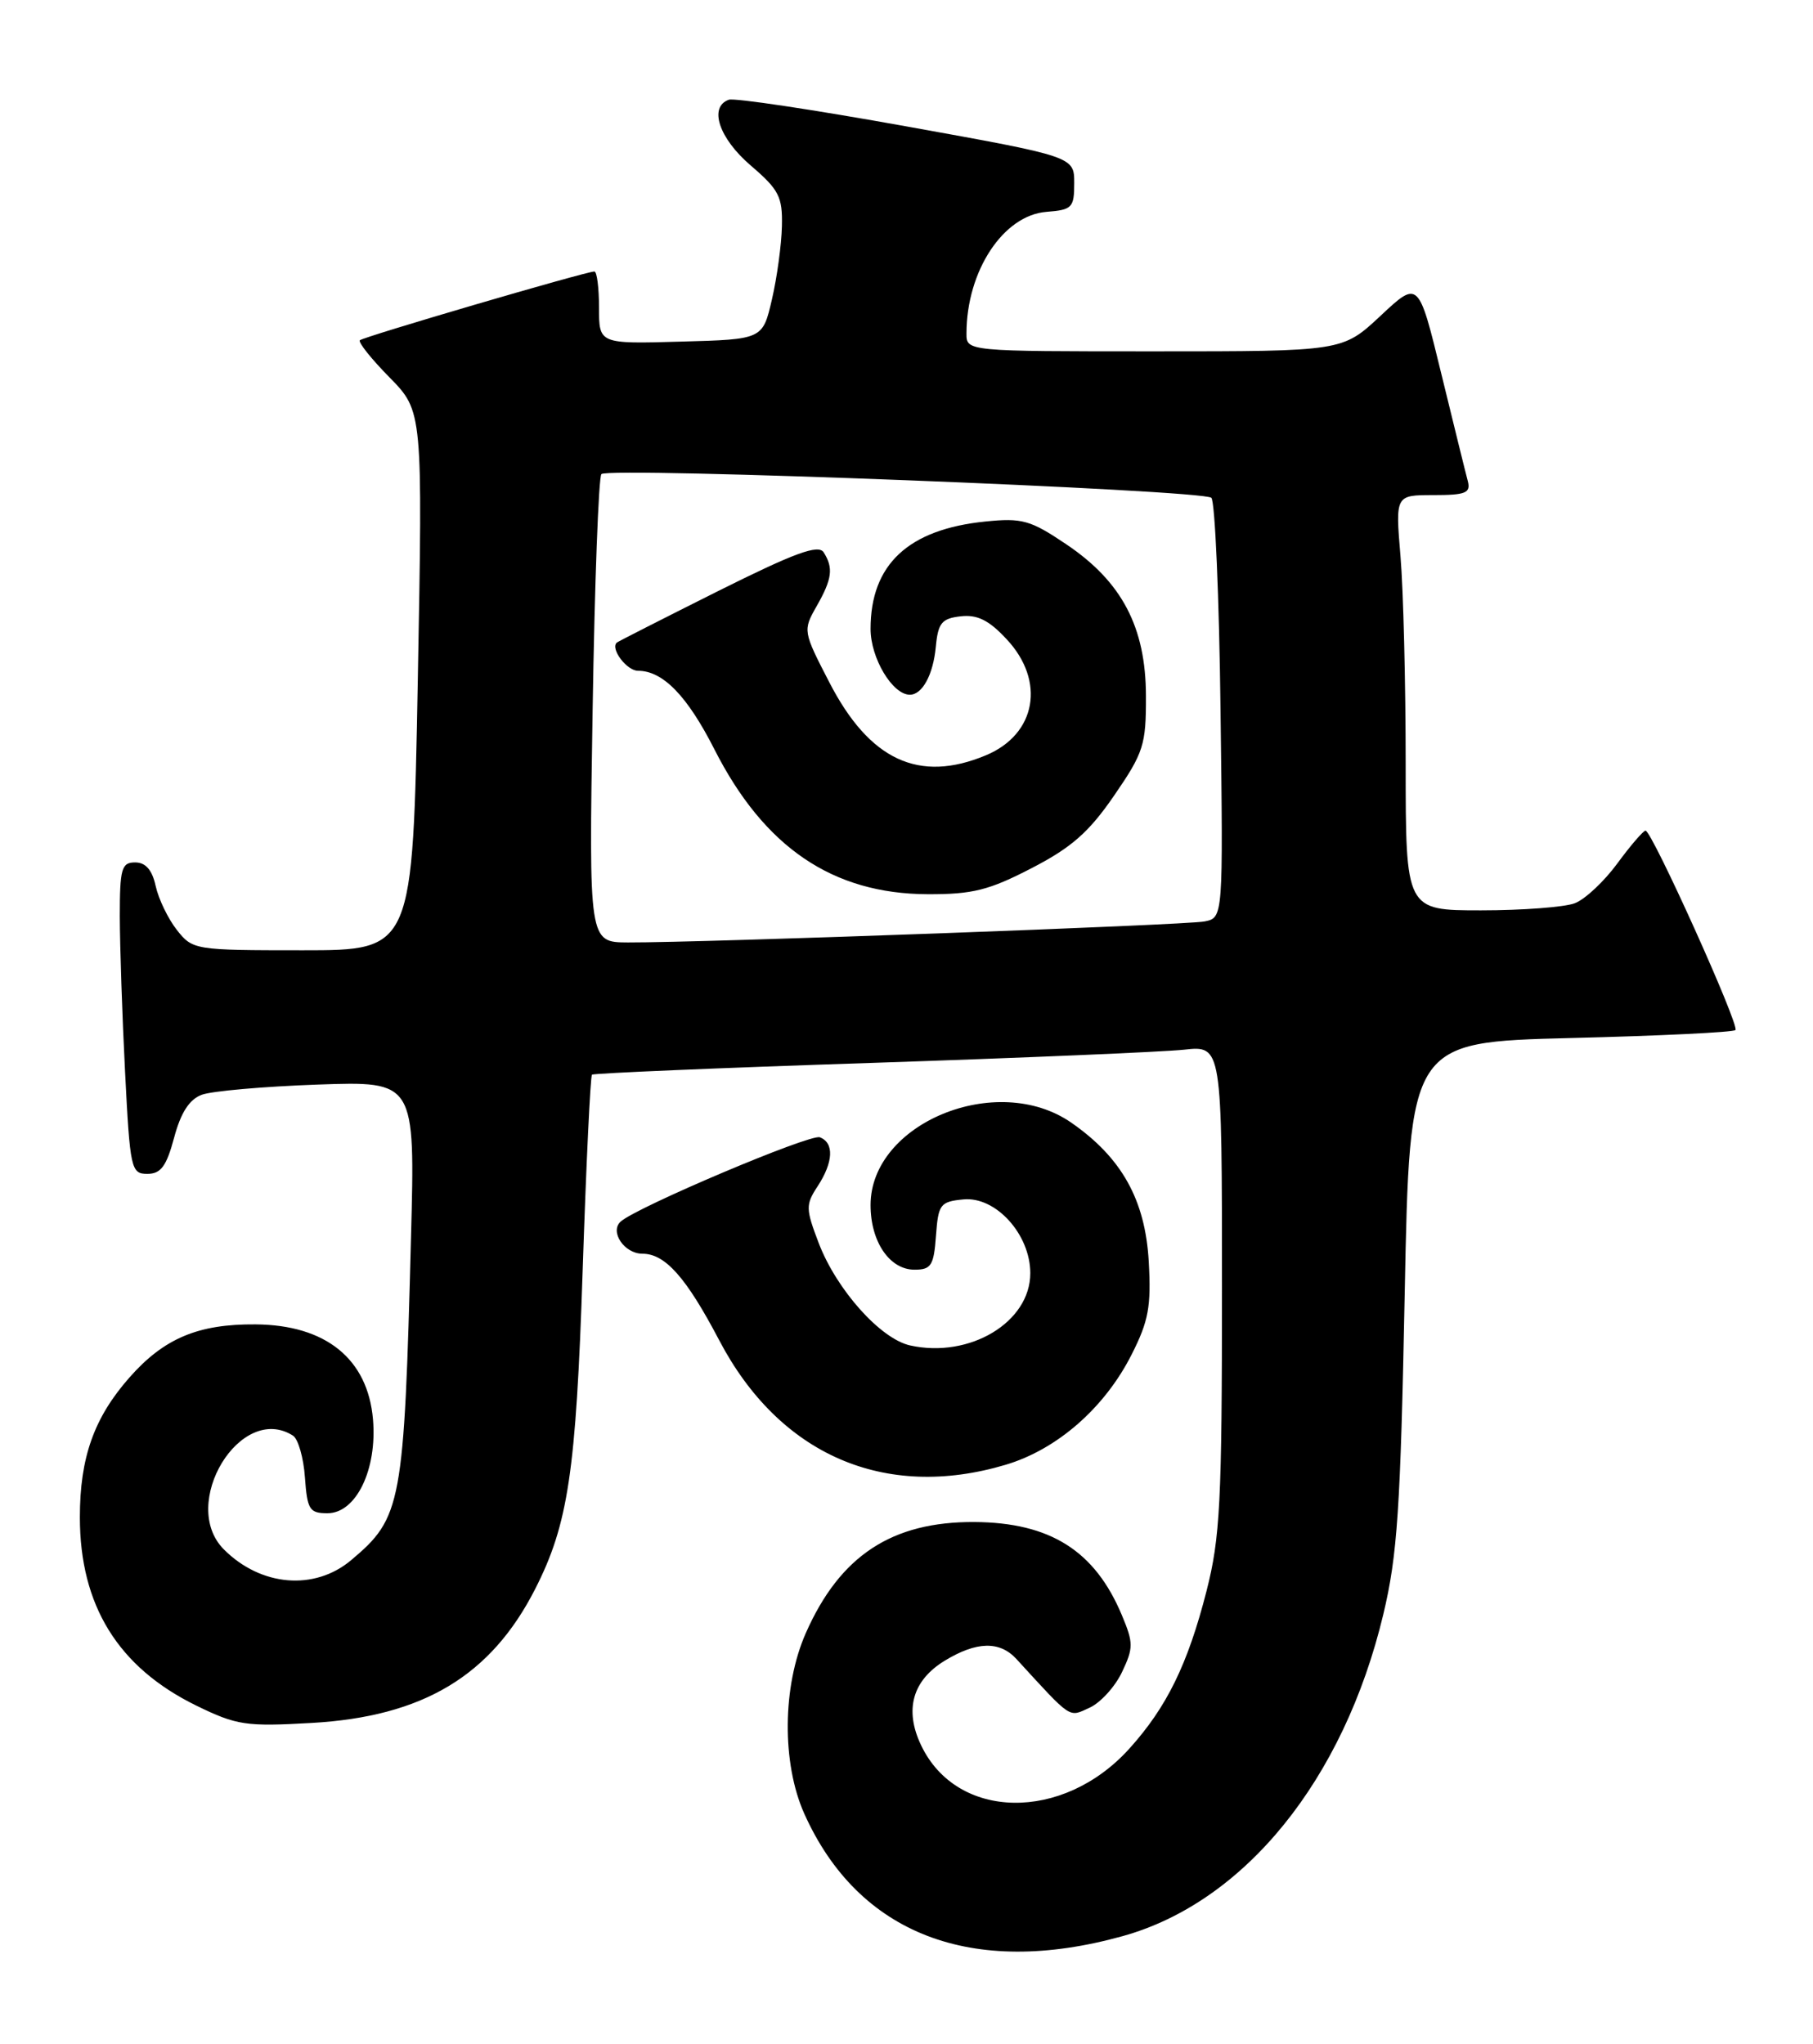 <?xml version="1.0" encoding="UTF-8" standalone="no"?>
<!DOCTYPE svg PUBLIC "-//W3C//DTD SVG 1.1//EN" "http://www.w3.org/Graphics/SVG/1.1/DTD/svg11.dtd" >
<svg xmlns="http://www.w3.org/2000/svg" xmlns:xlink="http://www.w3.org/1999/xlink" version="1.1" viewBox="0 0 227 256">
 <g >
 <path fill="currentColor"
d=" M 140.55 242.46 C 155.83 238.22 168.24 222.90 173.20 202.16 C 174.97 194.75 175.35 188.96 175.88 162.00 C 176.50 130.50 176.50 130.50 196.67 129.99 C 207.77 129.72 217.05 129.27 217.29 128.99 C 217.83 128.41 206.81 103.99 206.03 104.02 C 205.74 104.04 204.15 105.88 202.50 108.13 C 200.85 110.38 198.46 112.62 197.18 113.11 C 195.91 113.60 190.62 114.00 185.43 114.00 C 176.00 114.00 176.00 114.00 176.00 95.65 C 176.00 85.56 175.71 73.86 175.35 69.65 C 174.71 62.00 174.71 62.00 179.47 62.00 C 183.51 62.00 184.16 61.74 183.78 60.25 C 183.52 59.29 182.03 53.23 180.46 46.80 C 177.61 35.09 177.61 35.09 172.85 39.55 C 168.09 44.00 168.09 44.00 144.54 44.00 C 121.00 44.00 121.00 44.00 121.01 41.75 C 121.02 33.93 125.62 26.95 131.03 26.53 C 134.24 26.28 134.50 26.01 134.50 22.94 C 134.50 19.61 134.50 19.61 113.50 15.83 C 101.95 13.75 91.94 12.24 91.25 12.49 C 88.71 13.40 90.02 17.32 94.00 20.73 C 97.53 23.75 97.99 24.64 97.90 28.33 C 97.85 30.62 97.29 34.75 96.65 37.50 C 95.49 42.50 95.49 42.50 85.24 42.78 C 75.00 43.07 75.00 43.07 75.00 38.53 C 75.00 36.04 74.74 34.00 74.42 34.00 C 73.37 34.00 45.51 42.17 45.06 42.61 C 44.82 42.85 46.49 44.95 48.78 47.27 C 52.93 51.51 52.93 51.51 52.31 85.25 C 51.68 119.00 51.68 119.00 37.91 119.00 C 24.35 119.00 24.12 118.96 22.14 116.45 C 21.04 115.05 19.85 112.58 19.49 110.95 C 19.05 108.93 18.23 108.00 16.92 108.00 C 15.22 108.00 15.00 108.76 15.00 114.75 C 15.01 118.46 15.30 127.24 15.66 134.25 C 16.28 146.41 16.41 147.00 18.45 147.00 C 20.14 147.00 20.84 146.05 21.80 142.47 C 22.63 139.35 23.70 137.68 25.25 137.10 C 26.49 136.63 33.01 136.06 39.74 135.82 C 51.98 135.39 51.98 135.39 51.46 154.95 C 50.59 188.48 50.30 190.05 43.96 195.38 C 39.38 199.23 32.67 198.67 28.04 194.04 C 22.37 188.37 30.11 175.60 36.68 179.78 C 37.33 180.19 38.01 182.55 38.18 185.02 C 38.47 189.05 38.75 189.50 41.00 189.50 C 44.59 189.50 47.24 184.03 46.70 177.74 C 46.05 170.17 40.79 165.91 31.99 165.85 C 24.81 165.79 20.52 167.60 16.20 172.51 C 11.77 177.54 10.00 182.53 10.00 190.00 C 10.00 201.04 14.79 208.79 24.56 213.58 C 29.64 216.06 30.78 216.23 39.02 215.76 C 52.94 214.97 61.46 209.87 67.00 199.00 C 71.14 190.88 72.12 184.32 72.95 159.21 C 73.39 145.85 73.92 134.77 74.12 134.58 C 74.33 134.40 90.03 133.73 109.00 133.11 C 127.97 132.48 145.64 131.73 148.25 131.45 C 153.00 130.93 153.00 130.93 153.00 161.31 C 153.00 188.08 152.77 192.58 151.06 199.26 C 148.72 208.41 146.08 213.80 141.39 218.99 C 133.08 228.19 119.81 227.97 115.33 218.56 C 113.21 214.12 114.24 210.44 118.28 207.97 C 122.27 205.54 125.16 205.47 127.26 207.75 C 134.27 215.40 133.77 215.06 136.41 213.86 C 137.78 213.24 139.61 211.23 140.48 209.40 C 141.92 206.37 141.92 205.74 140.48 202.30 C 137.10 194.20 131.50 190.66 122.00 190.60 C 111.67 190.54 105.18 194.81 100.90 204.49 C 97.95 211.16 97.87 220.79 100.70 227.12 C 107.47 242.22 121.70 247.70 140.55 242.46 Z  M 125.88 183.44 C 132.34 181.53 138.30 176.32 141.68 169.64 C 143.81 165.44 144.15 163.61 143.83 157.96 C 143.39 150.25 140.44 144.96 134.12 140.58 C 124.82 134.14 109.00 140.65 109.00 150.91 C 109.00 155.49 111.38 159.00 114.50 159.00 C 116.59 159.00 116.92 158.48 117.19 154.75 C 117.48 150.80 117.72 150.48 120.62 150.20 C 124.67 149.80 129.00 154.57 129.00 159.44 C 129.00 165.57 121.43 170.13 113.97 168.49 C 110.25 167.68 104.75 161.52 102.51 155.67 C 100.87 151.37 100.86 150.86 102.37 148.56 C 104.35 145.53 104.46 143.11 102.65 142.42 C 101.46 141.96 79.75 151.15 77.72 152.97 C 76.30 154.23 78.17 157.00 80.43 157.00 C 83.29 157.00 85.91 159.96 90.04 167.82 C 97.57 182.19 110.76 187.93 125.88 183.44 Z  M 74.20 89.00 C 74.45 73.06 74.95 59.72 75.30 59.37 C 76.21 58.45 150.68 61.35 151.67 62.34 C 152.13 62.79 152.65 74.81 152.82 89.04 C 153.15 114.92 153.15 114.92 150.82 115.39 C 148.52 115.85 88.04 118.05 78.62 118.02 C 73.73 118.00 73.73 118.00 74.20 89.00 Z  M 129.16 108.72 C 134.16 106.14 136.35 104.21 139.50 99.62 C 143.19 94.25 143.50 93.29 143.48 87.15 C 143.46 78.53 140.47 72.84 133.49 68.15 C 129.01 65.13 127.97 64.84 123.36 65.31 C 113.71 66.29 109.00 70.70 109.00 78.76 C 109.00 82.41 111.74 87.00 113.92 87.00 C 115.48 87.00 116.84 84.50 117.17 81.00 C 117.45 78.01 117.91 77.45 120.28 77.18 C 122.36 76.94 123.82 77.66 126.03 80.04 C 130.94 85.28 129.75 91.95 123.45 94.58 C 115.07 98.09 108.87 95.20 103.85 85.47 C 100.53 79.05 100.52 78.95 102.25 75.91 C 104.19 72.50 104.37 71.13 103.13 69.17 C 102.47 68.14 99.52 69.22 89.89 74.03 C 83.08 77.44 77.38 80.34 77.23 80.47 C 76.38 81.22 78.47 84.00 79.88 84.00 C 83.00 84.00 86.04 87.13 89.44 93.82 C 95.67 106.11 104.25 111.94 116.16 111.98 C 121.76 112.00 123.84 111.48 129.16 108.72 Z "/>
</g>
</svg>